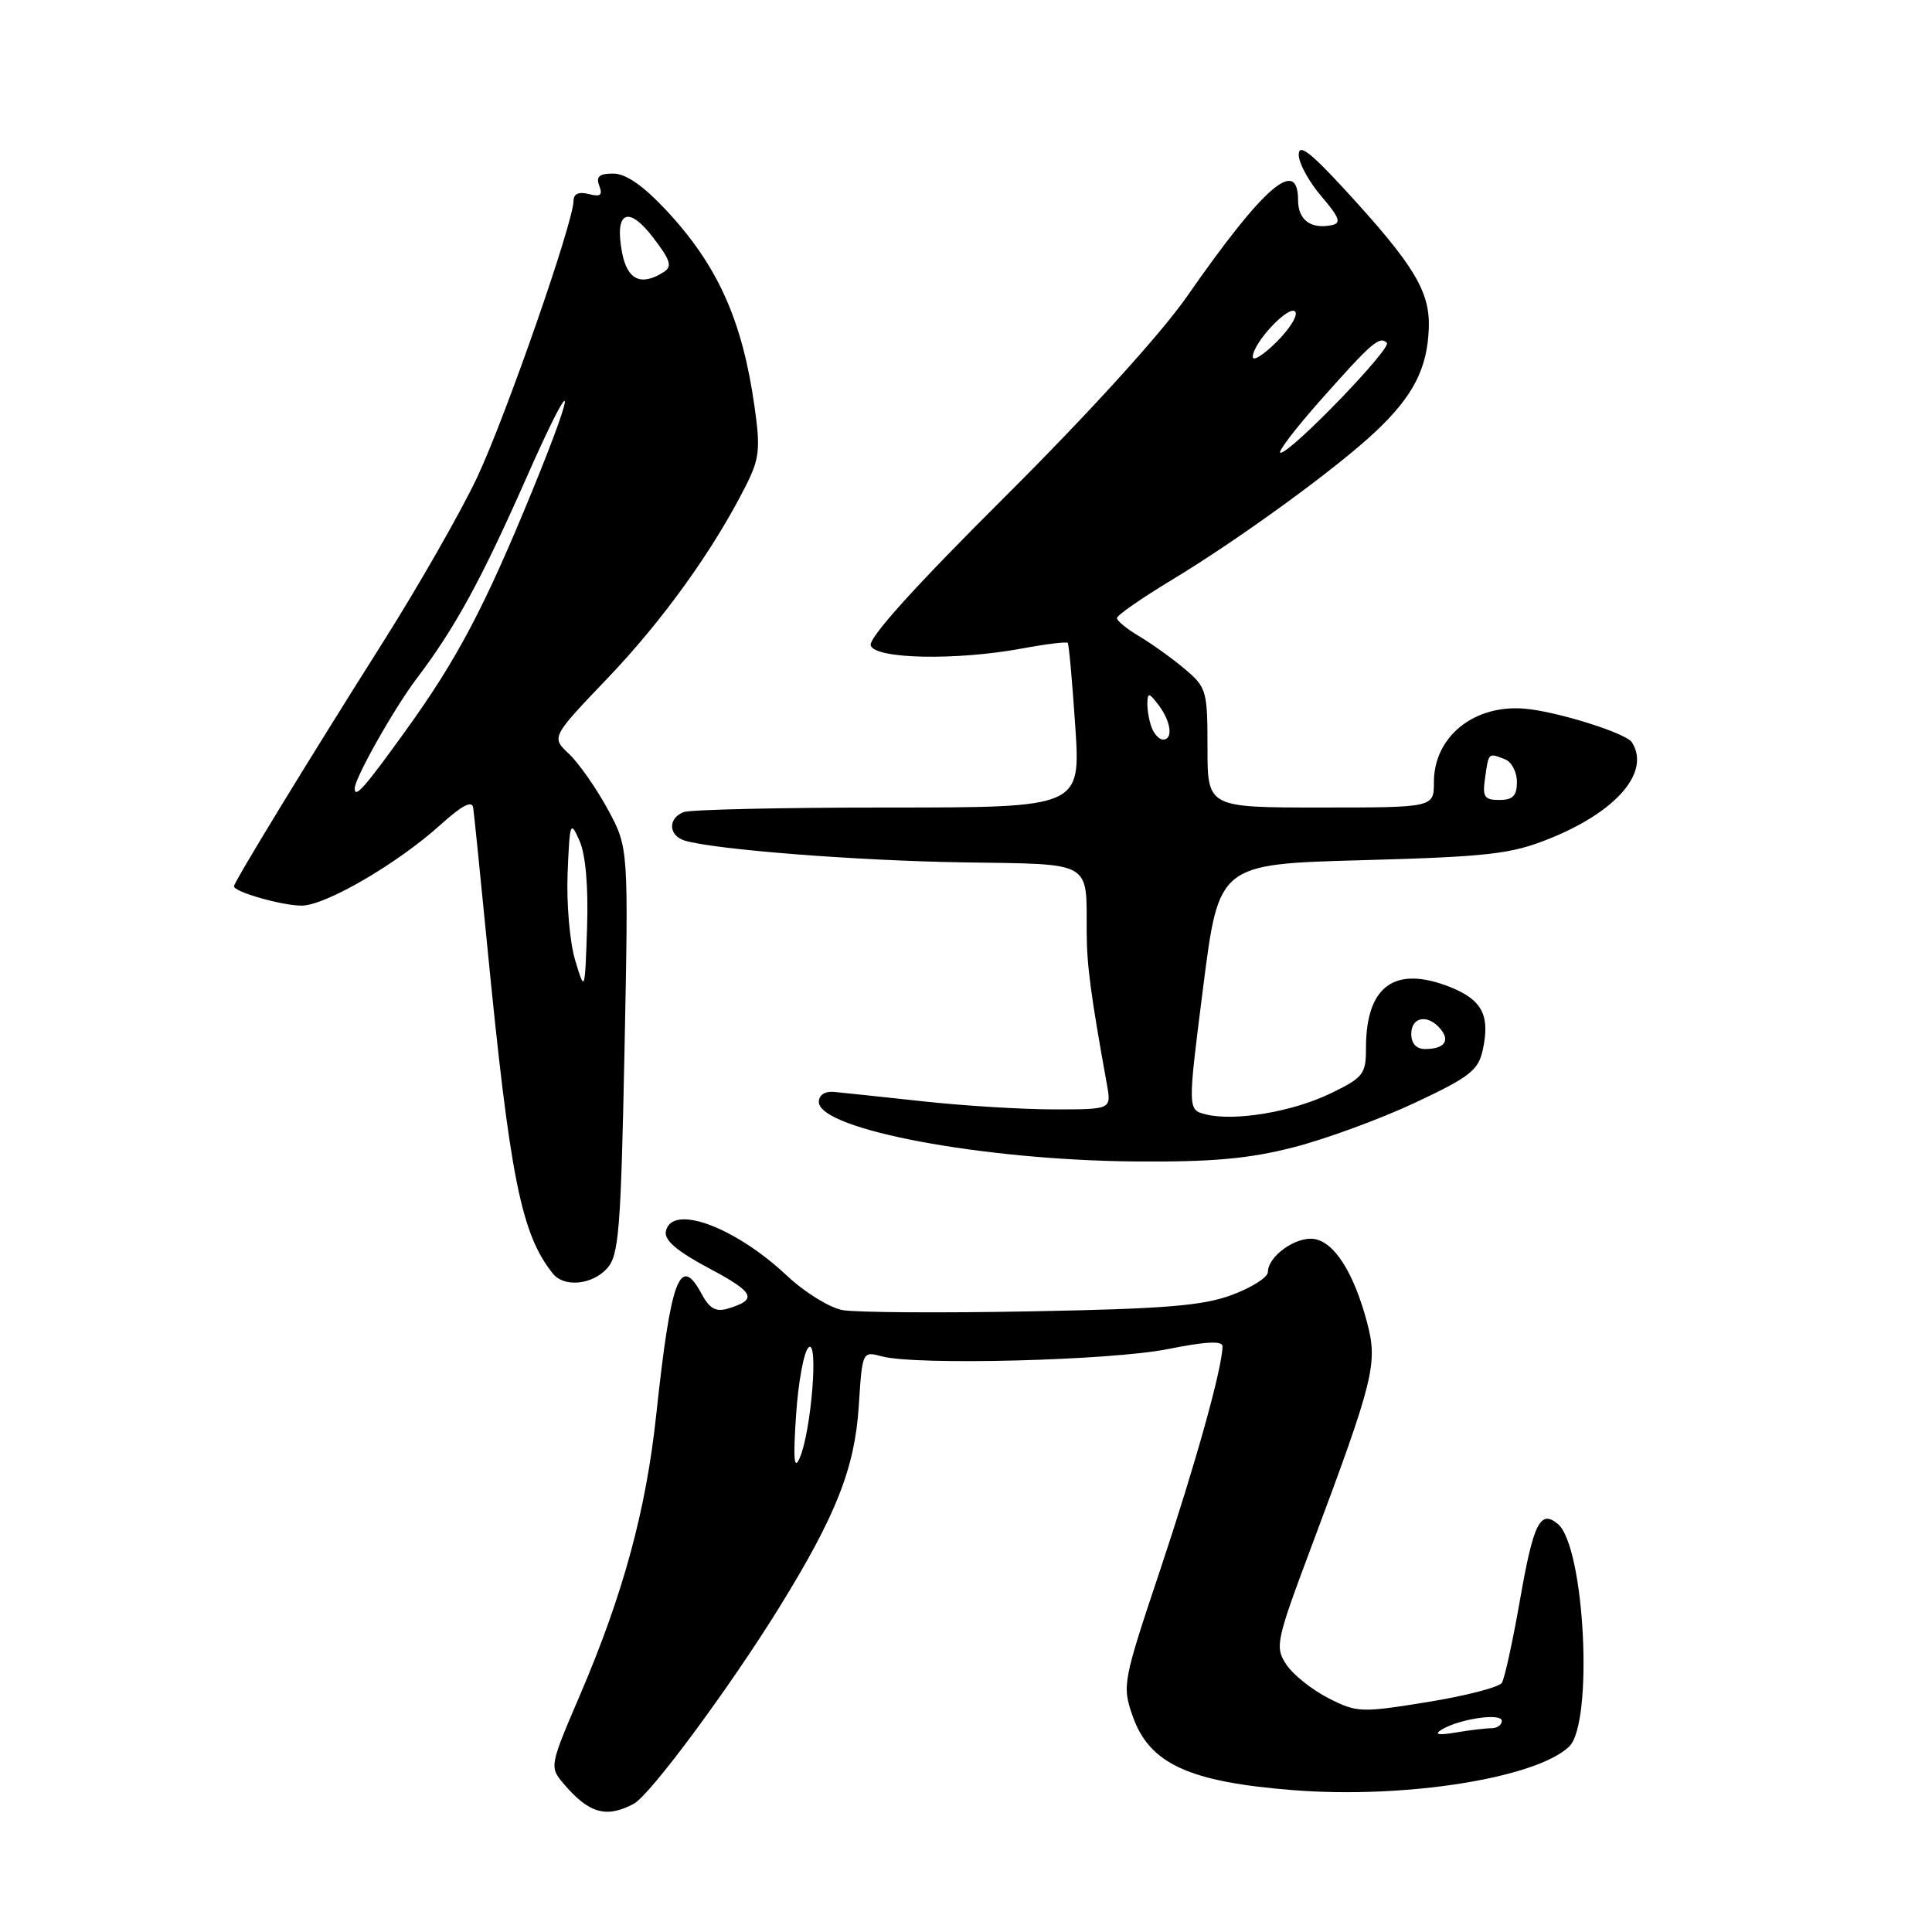 <?xml version="1.0" encoding="UTF-8" standalone="no"?>
<!DOCTYPE svg PUBLIC "-//W3C//DTD SVG 1.1//EN" "http://www.w3.org/Graphics/SVG/1.1/DTD/svg11.dtd" >
<svg xmlns="http://www.w3.org/2000/svg" xmlns:xlink="http://www.w3.org/1999/xlink" version="1.1" viewBox="0 0 256 256">
 <g >
 <path fill="currentColor"
d=" M 83.98 239.01 C 86.15 237.85 96.64 223.68 103.25 213.00 C 110.77 200.85 113.27 194.52 113.79 186.32 C 114.26 179.03 114.26 179.03 116.88 179.73 C 121.39 180.94 147.15 180.28 154.75 178.76 C 159.79 177.75 162.00 177.64 161.99 178.40 C 161.95 181.32 158.41 193.99 153.78 207.87 C 148.77 222.84 148.68 223.34 150.07 227.35 C 152.28 233.71 157.51 236.12 171.43 237.21 C 186.17 238.36 203.46 235.63 207.90 231.45 C 211.18 228.36 210.00 204.90 206.41 201.92 C 204.09 200.00 203.19 201.80 201.41 211.98 C 200.45 217.45 199.37 222.40 199.01 222.98 C 198.65 223.56 194.22 224.71 189.15 225.53 C 180.32 226.96 179.80 226.94 175.99 225.00 C 173.81 223.88 171.31 221.88 170.43 220.54 C 168.91 218.22 169.08 217.45 173.82 204.80 C 182.07 182.77 182.59 180.67 181.14 175.21 C 179.38 168.62 176.80 164.56 174.12 164.17 C 171.69 163.82 168.00 166.47 168.00 168.56 C 168.00 169.25 165.86 170.61 163.25 171.58 C 159.39 173.02 154.38 173.43 136.62 173.76 C 124.58 173.99 113.33 173.91 111.61 173.59 C 109.90 173.26 106.61 171.23 104.30 169.06 C 97.38 162.54 88.99 159.46 88.23 163.16 C 87.99 164.33 89.71 165.80 93.98 168.07 C 100.02 171.29 100.44 172.19 96.43 173.40 C 94.87 173.87 94.01 173.39 92.99 171.49 C 90.11 166.10 88.90 169.30 86.95 187.50 C 85.60 200.14 82.56 211.31 76.81 224.70 C 72.84 233.96 72.81 234.13 74.64 236.30 C 78.01 240.29 80.33 240.96 83.98 239.01 Z  M 80.45 168.06 C 82.00 166.34 82.27 163.01 82.75 139.21 C 83.29 112.31 83.29 112.31 80.52 107.21 C 78.99 104.40 76.68 101.11 75.39 99.89 C 73.04 97.68 73.04 97.68 80.56 89.81 C 87.83 82.20 94.51 72.91 98.81 64.40 C 100.63 60.80 100.78 59.50 99.98 53.88 C 98.36 42.41 95.09 35.15 88.26 27.84 C 85.21 24.58 82.92 23.00 81.26 23.00 C 79.39 23.00 78.94 23.40 79.41 24.62 C 79.89 25.87 79.56 26.12 78.01 25.71 C 76.70 25.37 76.00 25.68 76.00 26.59 C 76.00 29.40 67.04 55.12 63.25 63.20 C 61.10 67.76 55.48 77.61 50.75 85.09 C 41.08 100.37 31.00 116.88 31.00 117.44 C 31.00 118.18 37.37 120.00 39.96 120.00 C 43.12 120.00 52.65 114.45 58.39 109.27 C 61.22 106.71 62.55 106.02 62.70 107.03 C 62.82 107.84 63.64 115.92 64.53 125.00 C 67.56 156.02 69.05 163.49 73.25 168.75 C 74.74 170.62 78.46 170.26 80.45 168.06 Z  M 171.37 152.03 C 175.61 150.95 182.83 148.30 187.43 146.15 C 194.72 142.73 195.88 141.83 196.47 139.14 C 197.48 134.54 196.39 132.46 192.08 130.76 C 184.79 127.90 181.00 130.67 181.00 138.85 C 181.00 142.33 180.66 142.77 176.34 144.87 C 171.28 147.32 163.60 148.62 159.77 147.66 C 157.36 147.05 157.36 147.05 159.43 130.78 C 161.50 114.50 161.50 114.50 180.50 113.98 C 197.19 113.52 200.19 113.17 205.20 111.17 C 214.21 107.57 218.75 102.29 216.23 98.35 C 215.46 97.14 206.24 94.25 202.00 93.90 C 195.29 93.34 190.00 97.63 190.00 103.63 C 190.00 107.00 190.00 107.00 175.00 107.00 C 160.00 107.00 160.00 107.00 160.00 99.09 C 160.00 91.51 159.87 91.07 156.97 88.63 C 155.30 87.22 152.60 85.29 150.97 84.32 C 149.34 83.36 148.00 82.27 148.00 81.90 C 148.00 81.53 151.26 79.27 155.24 76.86 C 164.17 71.48 177.22 61.98 182.33 57.13 C 187.25 52.48 189.12 48.84 189.32 43.55 C 189.52 38.63 187.39 35.12 178.08 25.00 C 173.58 20.12 172.09 19.00 172.09 20.50 C 172.08 21.60 173.43 24.07 175.08 26.00 C 177.49 28.82 177.77 29.57 176.48 29.83 C 173.71 30.41 172.00 29.15 172.00 26.53 C 172.00 20.73 167.44 24.69 157.27 39.30 C 153.82 44.25 144.28 54.75 133.19 65.80 C 121.16 77.78 115.01 84.59 115.38 85.55 C 116.06 87.33 126.72 87.54 135.41 85.93 C 138.59 85.34 141.32 85.01 141.48 85.18 C 141.64 85.36 142.08 90.34 142.48 96.25 C 143.19 107.00 143.19 107.00 117.68 107.00 C 103.65 107.00 91.45 107.27 90.58 107.61 C 88.47 108.42 88.57 110.74 90.75 111.39 C 94.77 112.58 113.53 114.05 127.70 114.27 C 144.92 114.53 143.96 113.98 143.99 123.50 C 144.01 127.93 144.51 131.72 146.68 143.75 C 147.26 147.00 147.26 147.00 139.67 147.00 C 135.49 147.00 127.67 146.52 122.29 145.93 C 116.91 145.35 111.60 144.78 110.50 144.68 C 109.31 144.57 108.50 145.11 108.50 146.00 C 108.50 149.66 130.26 153.75 150.59 153.90 C 160.59 153.98 165.50 153.54 171.37 152.03 Z  M 191.00 229.20 C 193.33 227.76 199.00 226.92 199.00 228.03 C 199.00 228.56 198.38 229.00 197.62 229.00 C 196.87 229.00 194.73 229.25 192.88 229.57 C 190.58 229.95 189.98 229.84 191.00 229.20 Z  M 105.48 187.55 C 105.77 183.17 106.51 179.12 107.13 178.55 C 108.50 177.26 107.50 189.71 105.95 193.23 C 105.22 194.88 105.09 193.31 105.48 187.55 Z  M 76.21 127.23 C 75.50 124.88 75.05 119.71 75.21 115.73 C 75.49 108.90 75.58 108.66 76.79 111.41 C 77.60 113.24 77.97 117.50 77.79 122.91 C 77.50 131.50 77.50 131.50 76.21 127.23 Z  M 47.00 104.47 C 47.00 103.11 52.21 93.88 55.21 89.91 C 60.26 83.26 63.77 76.84 69.64 63.56 C 76.10 48.92 76.72 49.91 70.54 65.01 C 64.22 80.44 60.59 87.33 53.80 96.75 C 48.31 104.38 47.00 105.87 47.00 104.47 Z  M 82.42 33.43 C 81.40 28.01 83.25 27.15 86.56 31.50 C 88.87 34.51 89.11 35.32 87.93 36.06 C 84.93 37.96 83.11 37.09 82.42 33.43 Z  M 187.00 137.00 C 187.00 134.72 189.21 134.34 190.87 136.34 C 192.19 137.93 191.37 139.00 188.83 139.00 C 187.67 139.00 187.00 138.27 187.00 137.00 Z  M 196.79 103.00 C 197.27 99.68 197.20 99.75 199.42 100.61 C 200.29 100.94 201.00 102.29 201.00 103.61 C 201.00 105.45 200.46 106.00 198.67 106.00 C 196.66 106.00 196.41 105.60 196.79 103.00 Z  M 152.61 96.42 C 152.27 95.55 152.01 94.09 152.03 93.17 C 152.06 91.73 152.27 91.77 153.53 93.44 C 155.17 95.61 155.47 98.00 154.11 98.00 C 153.62 98.00 152.94 97.29 152.61 96.42 Z  M 175.01 52.99 C 181.75 45.39 182.81 44.47 183.76 45.43 C 184.46 46.13 171.06 60.00 169.67 60.00 C 169.19 60.00 171.59 56.85 175.01 52.99 Z  M 166.00 47.29 C 166.00 45.47 170.73 40.40 171.61 41.28 C 172.04 41.71 170.96 43.50 169.20 45.26 C 167.44 47.02 166.00 47.93 166.00 47.29 Z "/>
</g>
</svg>